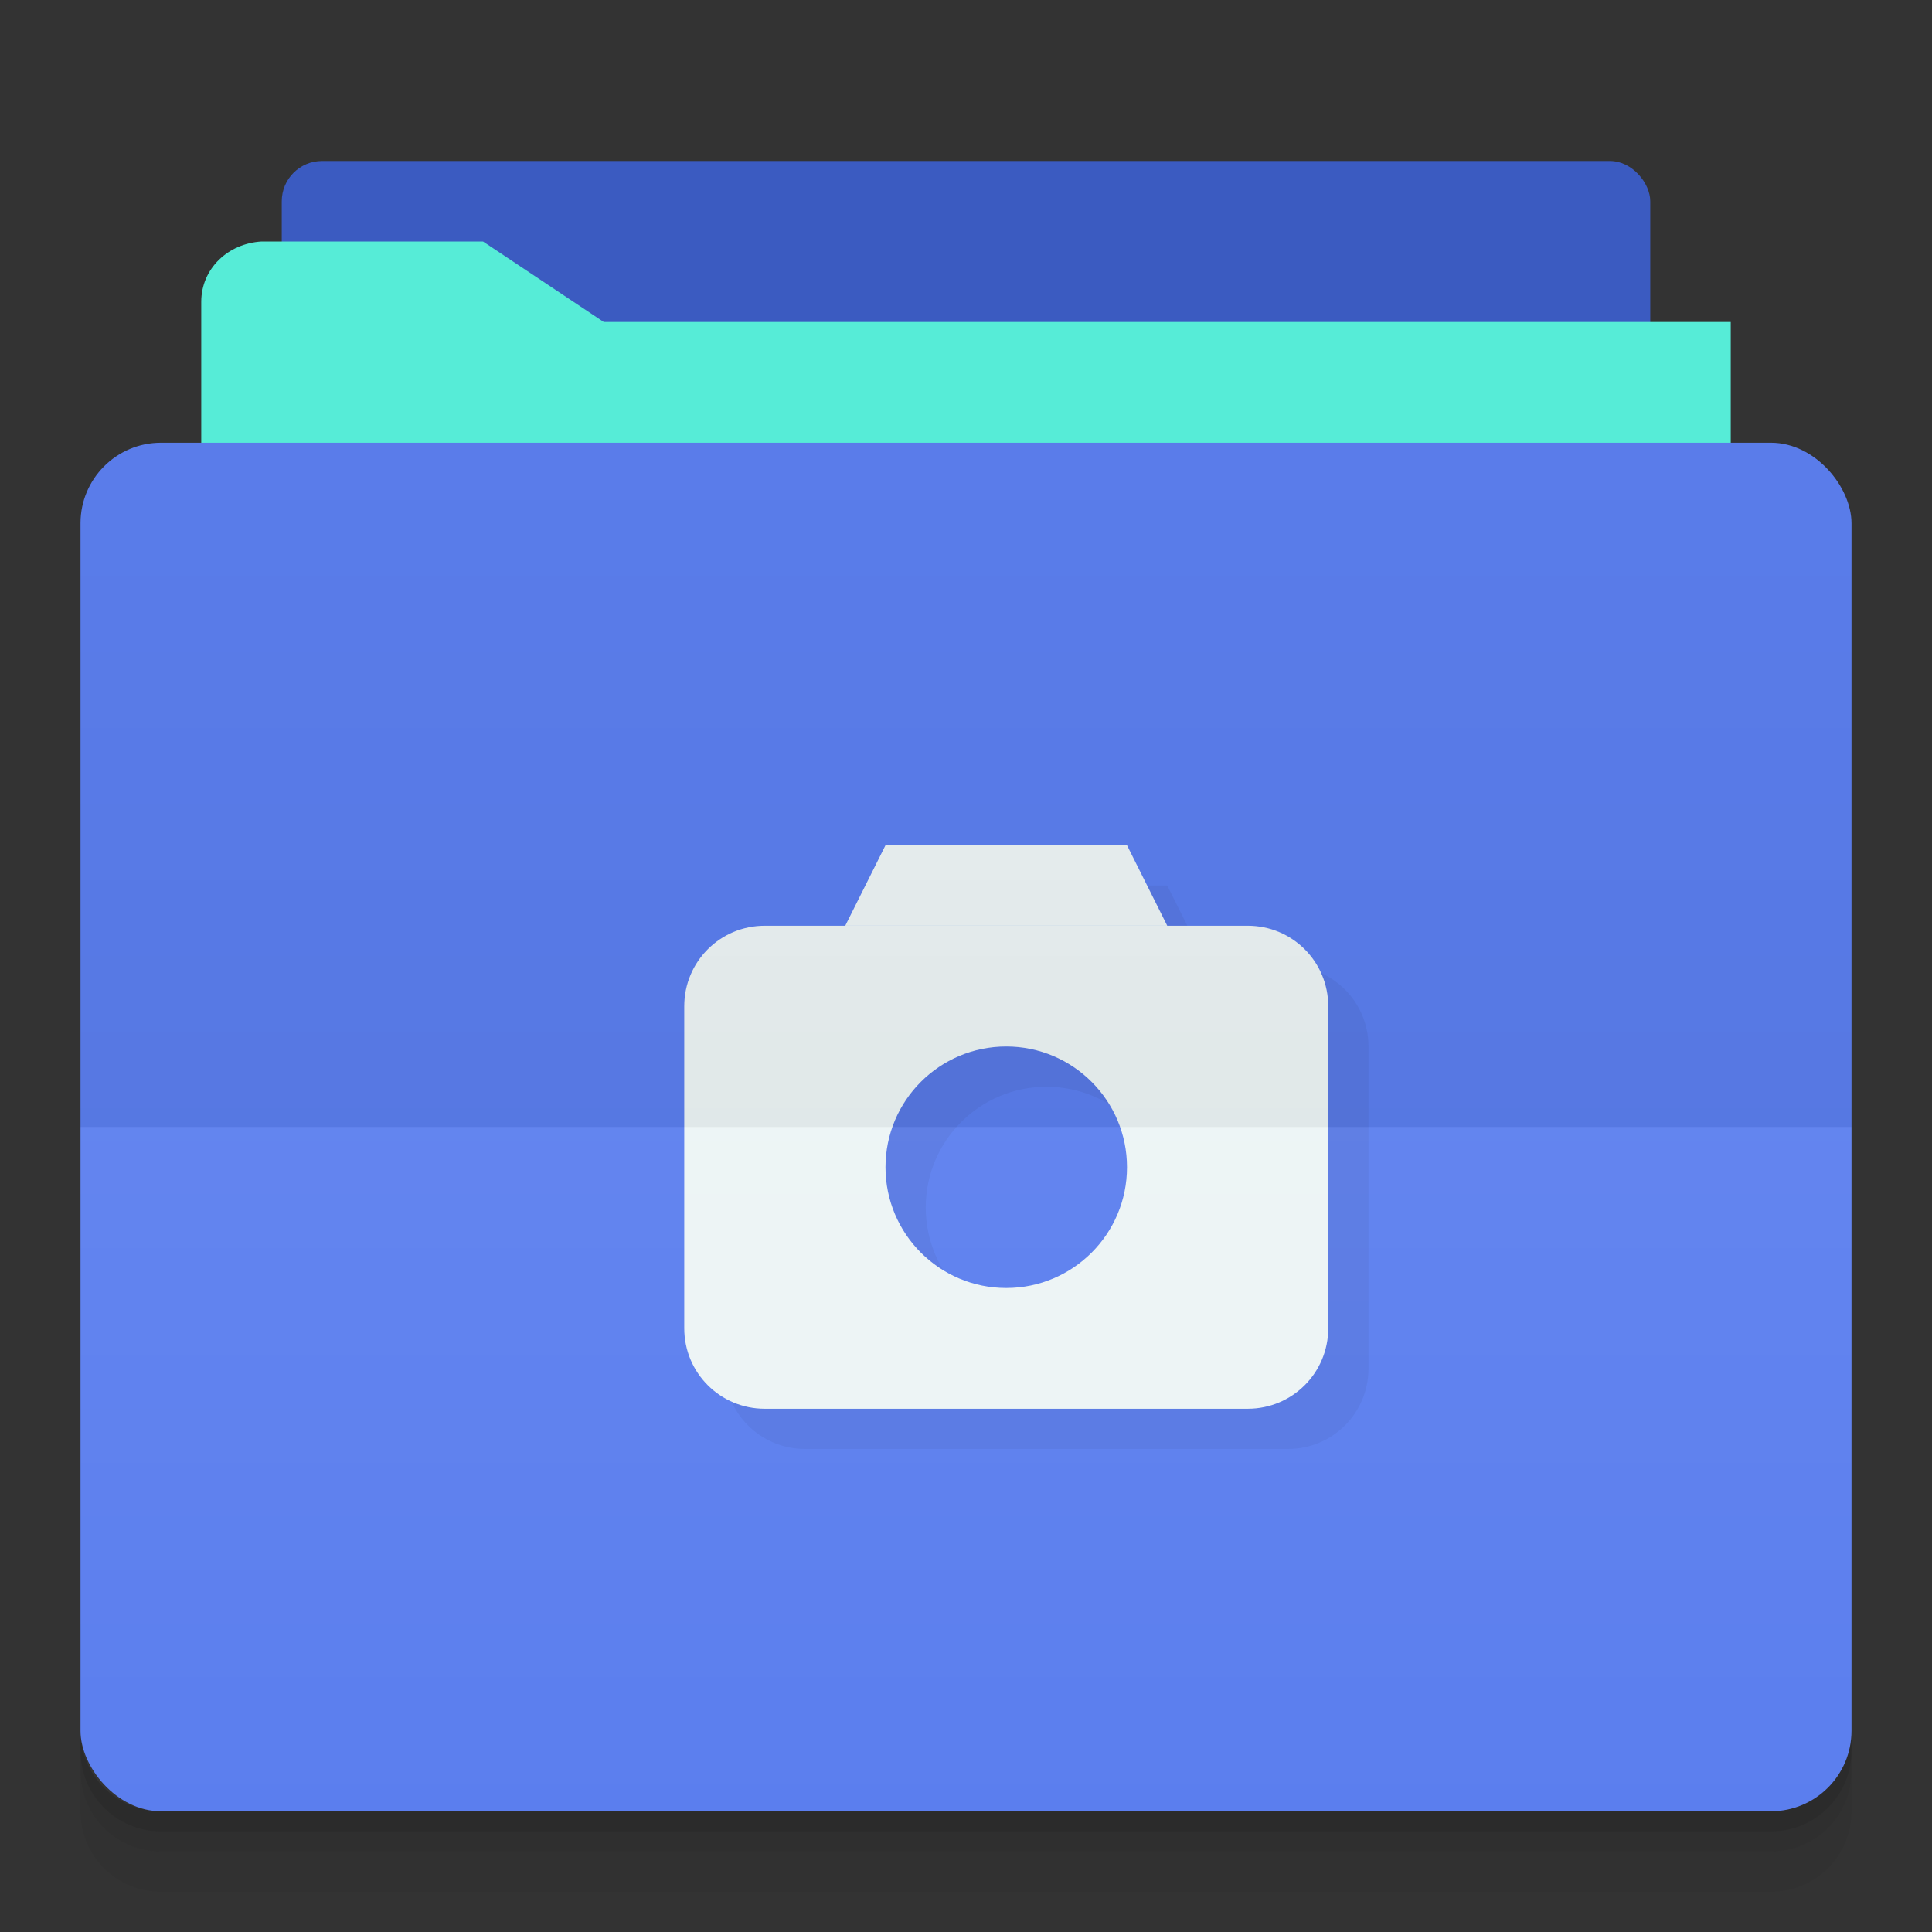 <?xml version="1.0" encoding="UTF-8" standalone="no"?>
<!-- Created with Inkscape (http://www.inkscape.org/) -->

<svg
   xmlns:dc="http://purl.org/dc/elements/1.1/"
   xmlns:cc="http://creativecommons.org/ns#"
   xmlns:rdf="http://www.w3.org/1999/02/22-rdf-syntax-ns#"
   xmlns:svg="http://www.w3.org/2000/svg"
   xmlns="http://www.w3.org/2000/svg"
   xmlns:xlink="http://www.w3.org/1999/xlink"
   xmlns:sodipodi="http://sodipodi.sourceforge.net/DTD/sodipodi-0.dtd"
   xmlns:inkscape="http://www.inkscape.org/namespaces/inkscape"
   width="48"
   height="48"
   id="svg2"
   version="1.1"
   inkscape:version="0.91 r13725"
   sodipodi:docname="folder-photos.svg">
  <rect width="100%" height="100%" fill="#333333" stroke="none"/>
  <defs
     id="defs4">
    <linearGradient
       id="linearGradient3855">
      <stop
         style="stop-color:#000000;stop-opacity:1;"
         offset="0"
         id="stop3857" />
      <stop
         style="stop-color:#000000;stop-opacity:0.294;"
         offset="1"
         id="stop3859" />
    </linearGradient>
    <linearGradient
       id="linearGradient3833">
      <stop
         id="stop3835"
         offset="0"
         style="stop-color:#fdfeff;stop-opacity:1;" />
      <stop
         id="stop3837"
         offset="1"
         style="stop-color:#dfe4e4;stop-opacity:1;" />
    </linearGradient>
    <linearGradient
       id="linearGradient3823">
      <stop
         style="stop-color:#49b7ef;stop-opacity:1;"
         offset="0"
         id="stop3825" />
      <stop
         style="stop-color:#1d8de2;stop-opacity:1;"
         offset="1"
         id="stop3827" />
    </linearGradient>
    <linearGradient
       id="linearGradient3956">
      <stop
         style="stop-color:#f8f4e1;stop-opacity:1;"
         offset="0"
         id="stop3958" />
      <stop
         style="stop-color:#eae5c8;stop-opacity:1;"
         offset="1"
         id="stop3960" />
    </linearGradient>
    <linearGradient
       id="linearGradient3915">
      <stop
         style="stop-color:#f8f4e1;stop-opacity:1;"
         offset="0"
         id="stop3917" />
      <stop
         style="stop-color:#ad9e57;stop-opacity:1;"
         offset="1"
         id="stop3919" />
    </linearGradient>
    <linearGradient
       inkscape:collect="always"
       id="linearGradient3861">
      <stop
         style="stop-color:#000000;stop-opacity:1;"
         offset="0"
         id="stop3863" />
      <stop
         style="stop-color:#000000;stop-opacity:0;"
         offset="1"
         id="stop3865" />
    </linearGradient>
    <linearGradient
       id="linearGradient3844">
      <stop
         style="stop-color:#000000;stop-opacity:0.392;"
         offset="0"
         id="stop3846" />
      <stop
         style="stop-color:#000000;stop-opacity:0;"
         offset="1"
         id="stop3848" />
    </linearGradient>
    <linearGradient
       id="linearGradient3810">
      <stop
         style="stop-color:#f2c66f;stop-opacity:1;"
         offset="0"
         id="stop3812" />
      <stop
         style="stop-color:#fbd68f;stop-opacity:1;"
         offset="1"
         id="stop3814" />
    </linearGradient>
    <linearGradient
       inkscape:collect="always"
       xlink:href="#linearGradient3810"
       id="linearGradient3816"
       x1="24"
       y1="1046.362"
       x2="24"
       y2="1014.362"
       gradientUnits="userSpaceOnUse" />
    <linearGradient
       inkscape:collect="always"
       xlink:href="#linearGradient3810"
       id="linearGradient3856"
       gradientUnits="userSpaceOnUse"
       x1="24"
       y1="1046.362"
       x2="24"
       y2="1014.362"
       gradientTransform="translate(0,-3)" />
    <linearGradient
       inkscape:collect="always"
       xlink:href="#linearGradient3810"
       id="linearGradient3858"
       gradientUnits="userSpaceOnUse"
       x1="24"
       y1="1046.362"
       x2="24"
       y2="1014.362"
       gradientTransform="translate(0,-1004.362)" />
    <linearGradient
       inkscape:collect="always"
       xlink:href="#linearGradient3861"
       id="linearGradient3867"
       x1="1.995"
       y1="28.562"
       x2="46.005"
       y2="28.562"
       gradientUnits="userSpaceOnUse" />
    <linearGradient
       inkscape:collect="always"
       xlink:href="#linearGradient3915"
       id="linearGradient3921"
       x1="35"
       y1="8"
       x2="38"
       y2="5"
       gradientUnits="userSpaceOnUse" />
    <linearGradient
       inkscape:collect="always"
       xlink:href="#linearGradient3915"
       id="linearGradient3933"
       gradientUnits="userSpaceOnUse"
       x1="35"
       y1="8"
       x2="38"
       y2="5"
       gradientTransform="matrix(1.044,0,0,1.222,26.302,1003.251)" />
    <linearGradient
       inkscape:collect="always"
       xlink:href="#linearGradient3915"
       id="linearGradient3954"
       x1="35"
       y1="11"
       x2="44"
       y2="5"
       gradientUnits="userSpaceOnUse"
       gradientTransform="translate(22,1004.362)" />
    <linearGradient
       inkscape:collect="always"
       xlink:href="#linearGradient3823"
       id="linearGradient3829"
       x1="21"
       y1="14"
       x2="20"
       y2="24"
       gradientUnits="userSpaceOnUse" />
    <linearGradient
       inkscape:collect="always"
       xlink:href="#linearGradient3833"
       id="linearGradient3839"
       gradientUnits="userSpaceOnUse"
       x1="21"
       y1="14"
       x2="20"
       y2="26" />
    <linearGradient
       inkscape:collect="always"
       xlink:href="#linearGradient3855"
       id="linearGradient3862"
       x1="22"
       y1="15"
       x2="20"
       y2="30"
       gradientUnits="userSpaceOnUse" />
    <linearGradient
       gradientTransform="translate(0,-1004.362)"
       inkscape:collect="always"
       xlink:href="#linearGradient4233"
       id="linearGradient4239"
       x1="24"
       y1="1032.362"
       x2="24"
       y2="1049.362"
       gradientUnits="userSpaceOnUse" />
    <linearGradient
       inkscape:collect="always"
       id="linearGradient4233">
      <stop
         style="stop-color:#ffffff;stop-opacity:1;"
         offset="0"
         id="stop4235" />
      <stop
         style="stop-color:#ffffff;stop-opacity:0;"
         offset="1"
         id="stop4237" />
    </linearGradient>
    <linearGradient
       inkscape:collect="always"
       xlink:href="#linearGradient3855"
       id="linearGradient4247"
       x1="24"
       y1="28"
       x2="24"
       y2="11"
       gradientUnits="userSpaceOnUse" />
  </defs>
  <sodipodi:namedview
     id="base"
     pagecolor="#ffffff"
     bordercolor="#666666"
     borderopacity="1.0"
     inkscape:pageopacity="0.0"
     inkscape:pageshadow="2"
     inkscape:zoom="17.270833"
     inkscape:cx="24"
     inkscape:cy="24"
     inkscape:document-units="px"
     inkscape:current-layer="layer1"
     showgrid="true"
     inkscape:window-width="1920"
     inkscape:window-height="1020"
     inkscape:window-x="0"
     inkscape:window-y="32"
     inkscape:window-maximized="1"
     inkscape:snap-bbox="true"
     inkscape:bbox-paths="true"
     inkscape:bbox-nodes="true"
     inkscape:snap-bbox-edge-midpoints="true"
     inkscape:snap-bbox-midpoints="true"
     inkscape:snap-nodes="true"
     inkscape:object-paths="true"
     inkscape:snap-intersection-paths="true"
     inkscape:object-nodes="true"
     inkscape:snap-smooth-nodes="true"
     inkscape:snap-midpoints="true"
     showguides="true"
     inkscape:guide-bbox="true">
    <inkscape:grid
       type="xygrid"
       id="grid2990"
       empspacing="5"
       visible="true"
       enabled="true"
       snapvisiblegridlinesonly="true" />
  </sodipodi:namedview>
  <g
     inkscape:groupmode="layer"
     id="layer3"
     inkscape:label="Shadow">
    <path
       style="opacity:0.04;fill:#000000;fill-opacity:1;stroke:none"
       d="m 2,44 0,1 c 0,1.108 0.892,2 2,2 l 40,0 c 1.108,0 2,-0.892 2,-2 l 0,-1 c 0,1.108 -0.892,2 -2,2 L 4,46 C 2.892,46 2,45.108 2,44 Z"
       id="rect4213"
       inkscape:connector-curvature="0" />
    <path
       style="opacity:0.08;fill:#000000;fill-opacity:1;stroke:none"
       d="M 2,43.5 2,44 c 0,1.108 0.892,2 2,2 l 40,0 c 1.108,0 2,-0.892 2,-2 l 0,-0.5 c 0,1.108 -0.892,2 -2,2 l -40,0 c -1.108,0 -2,-0.892 -2,-2 z"
       id="rect4209"
       inkscape:connector-curvature="0" />
    <path
       style="opacity:0.16;fill:#000000;fill-opacity:1;stroke:none"
       d="m 2,43 0,0.5 c 0,1.108 0.892,2 2,2 l 40,0 c 1.108,0 2,-0.892 2,-2 L 46,43 c 0,1.108 -0.892,2 -2,2 L 4,45 C 2.892,45 2,44.108 2,43 Z"
       id="rect4203"
       inkscape:connector-curvature="0" />
  </g>
  <g
     inkscape:label="Body"
     inkscape:groupmode="layer"
     id="layer1"
     transform="translate(0,-1004.362)">
    <rect
       ry="1"
       rx="1"
       y="1008.362"
       x="7"
       height="34"
       width="34"
       id="rect4185"
       style="opacity:1;fill:#3b5bc1;fill-opacity:1;stroke:none" />
    <path
       style="fill:#56ecd7;fill-opacity:1;stroke:none"
       d="m 6.5,1010.362 5.5,0 3,2 28,0 0,4.25 -38,-0.25 0,-1.5 0,-3 c 0,-0.831 0.67,-1.453 1.5,-1.5 z"
       id="rect3813"
       inkscape:connector-curvature="0"
       sodipodi:nodetypes="sccccccss" />
    <rect
       style="opacity:1;fill:#5b7eee;fill-opacity:1;stroke:none"
       id="rect3041"
       width="44"
       height="34"
       x="2"
       y="1015.362"
       rx="2"
       ry="2" />
    <g
       style="opacity:0.05;fill:#000000;fill-opacity:1"
       id="g4278"
       transform="translate(2,1)">
      <path
         style="opacity:1;fill:#000000;fill-opacity:1;stroke:none;stroke-opacity:1"
         d="m 18,1027.362 c -1.108,0 -2,0.892 -2,2 l 0,8 c 0,1.108 0.892,2 2,2 l 12,0 c 1.108,0 2,-0.892 2,-2 l 0,-8 c 0,-1.108 -0.892,-2 -2,-2 z m 6,3 c 1.657,0 3,1.343 3,3 5e-6,1.657 -1.343,3 -3,3 -1.657,0 -3,-1.343 -3,-3 -5e-6,-1.657 1.343,-3 3,-3 z"
         id="path4280"
         inkscape:connector-curvature="0"
         sodipodi:nodetypes="ssssssssssssss" />
      <path
         style="fill:#000000;fill-opacity:1;fill-rule:evenodd;stroke:none;stroke-width:1px;stroke-linecap:butt;stroke-linejoin:miter;stroke-opacity:1"
         d="m 20,1027.362 1,-2 6,0 1,2 z"
         id="path4282"
         inkscape:connector-curvature="0"
         sodipodi:nodetypes="ccccc" />
    </g>
    <g
       transform="translate(1,0)"
       id="g4150"
       style="fill:#ecf4f5;fill-opacity:1">
      <path
         sodipodi:nodetypes="ssssssssssssss"
         inkscape:connector-curvature="0"
         id="rect4194"
         d="m 18,1027.362 c -1.108,0 -2,0.892 -2,2 l 0,8 c 0,1.108 0.892,2 2,2 l 12,0 c 1.108,0 2,-0.892 2,-2 l 0,-8 c 0,-1.108 -0.892,-2 -2,-2 z m 6,3 c 1.657,0 3,1.343 3,3 5e-6,1.657 -1.343,3 -3,3 -1.657,0 -3,-1.343 -3,-3 -5e-6,-1.657 1.343,-3 3,-3 z"
         style="opacity:1;fill:#ecf4f5;fill-opacity:1;stroke:none;stroke-opacity:1" />
      <path
         sodipodi:nodetypes="ccccc"
         inkscape:connector-curvature="0"
         id="path4198"
         d="m 20,1027.362 1,-2 6,0 1,2 z"
         style="fill:#ecf4f5;fill-opacity:1;fill-rule:evenodd;stroke:none;stroke-width:1px;stroke-linecap:butt;stroke-linejoin:miter;stroke-opacity:1" />
    </g>
  </g>
  <g
     inkscape:groupmode="layer"
     id="layer2"
     inkscape:label="Fold"
     sodipodi:insensitive="true">
    <path
       inkscape:connector-curvature="0"
       style="opacity:0.05;fill:url(#linearGradient4247);fill-opacity:1;fill-rule:evenodd;stroke:none;stroke-width:1px;stroke-linecap:butt;stroke-linejoin:miter;stroke-opacity:1"
       d="m 4,11 c -1.108,0 -2,0.892 -2,2 l 0,15 44,0 0,-15 c 0,-1.108 -0.892,-2 -2,-2 L 4,11 Z"
       id="path4226" />
    <path
       id="path4231"
       d="M 4,45 C 2.892,45 2,44.108 2,43 l 0,-15 44,0 0,15 c 0,1.108 -0.892,2 -2,2 L 4,45 Z"
       style="opacity:0.05;fill:url(#linearGradient4239);fill-opacity:1;fill-rule:evenodd;stroke:none;stroke-width:1px;stroke-linecap:butt;stroke-linejoin:miter;stroke-opacity:1"
       inkscape:connector-curvature="0" />
  </g>
</svg>
